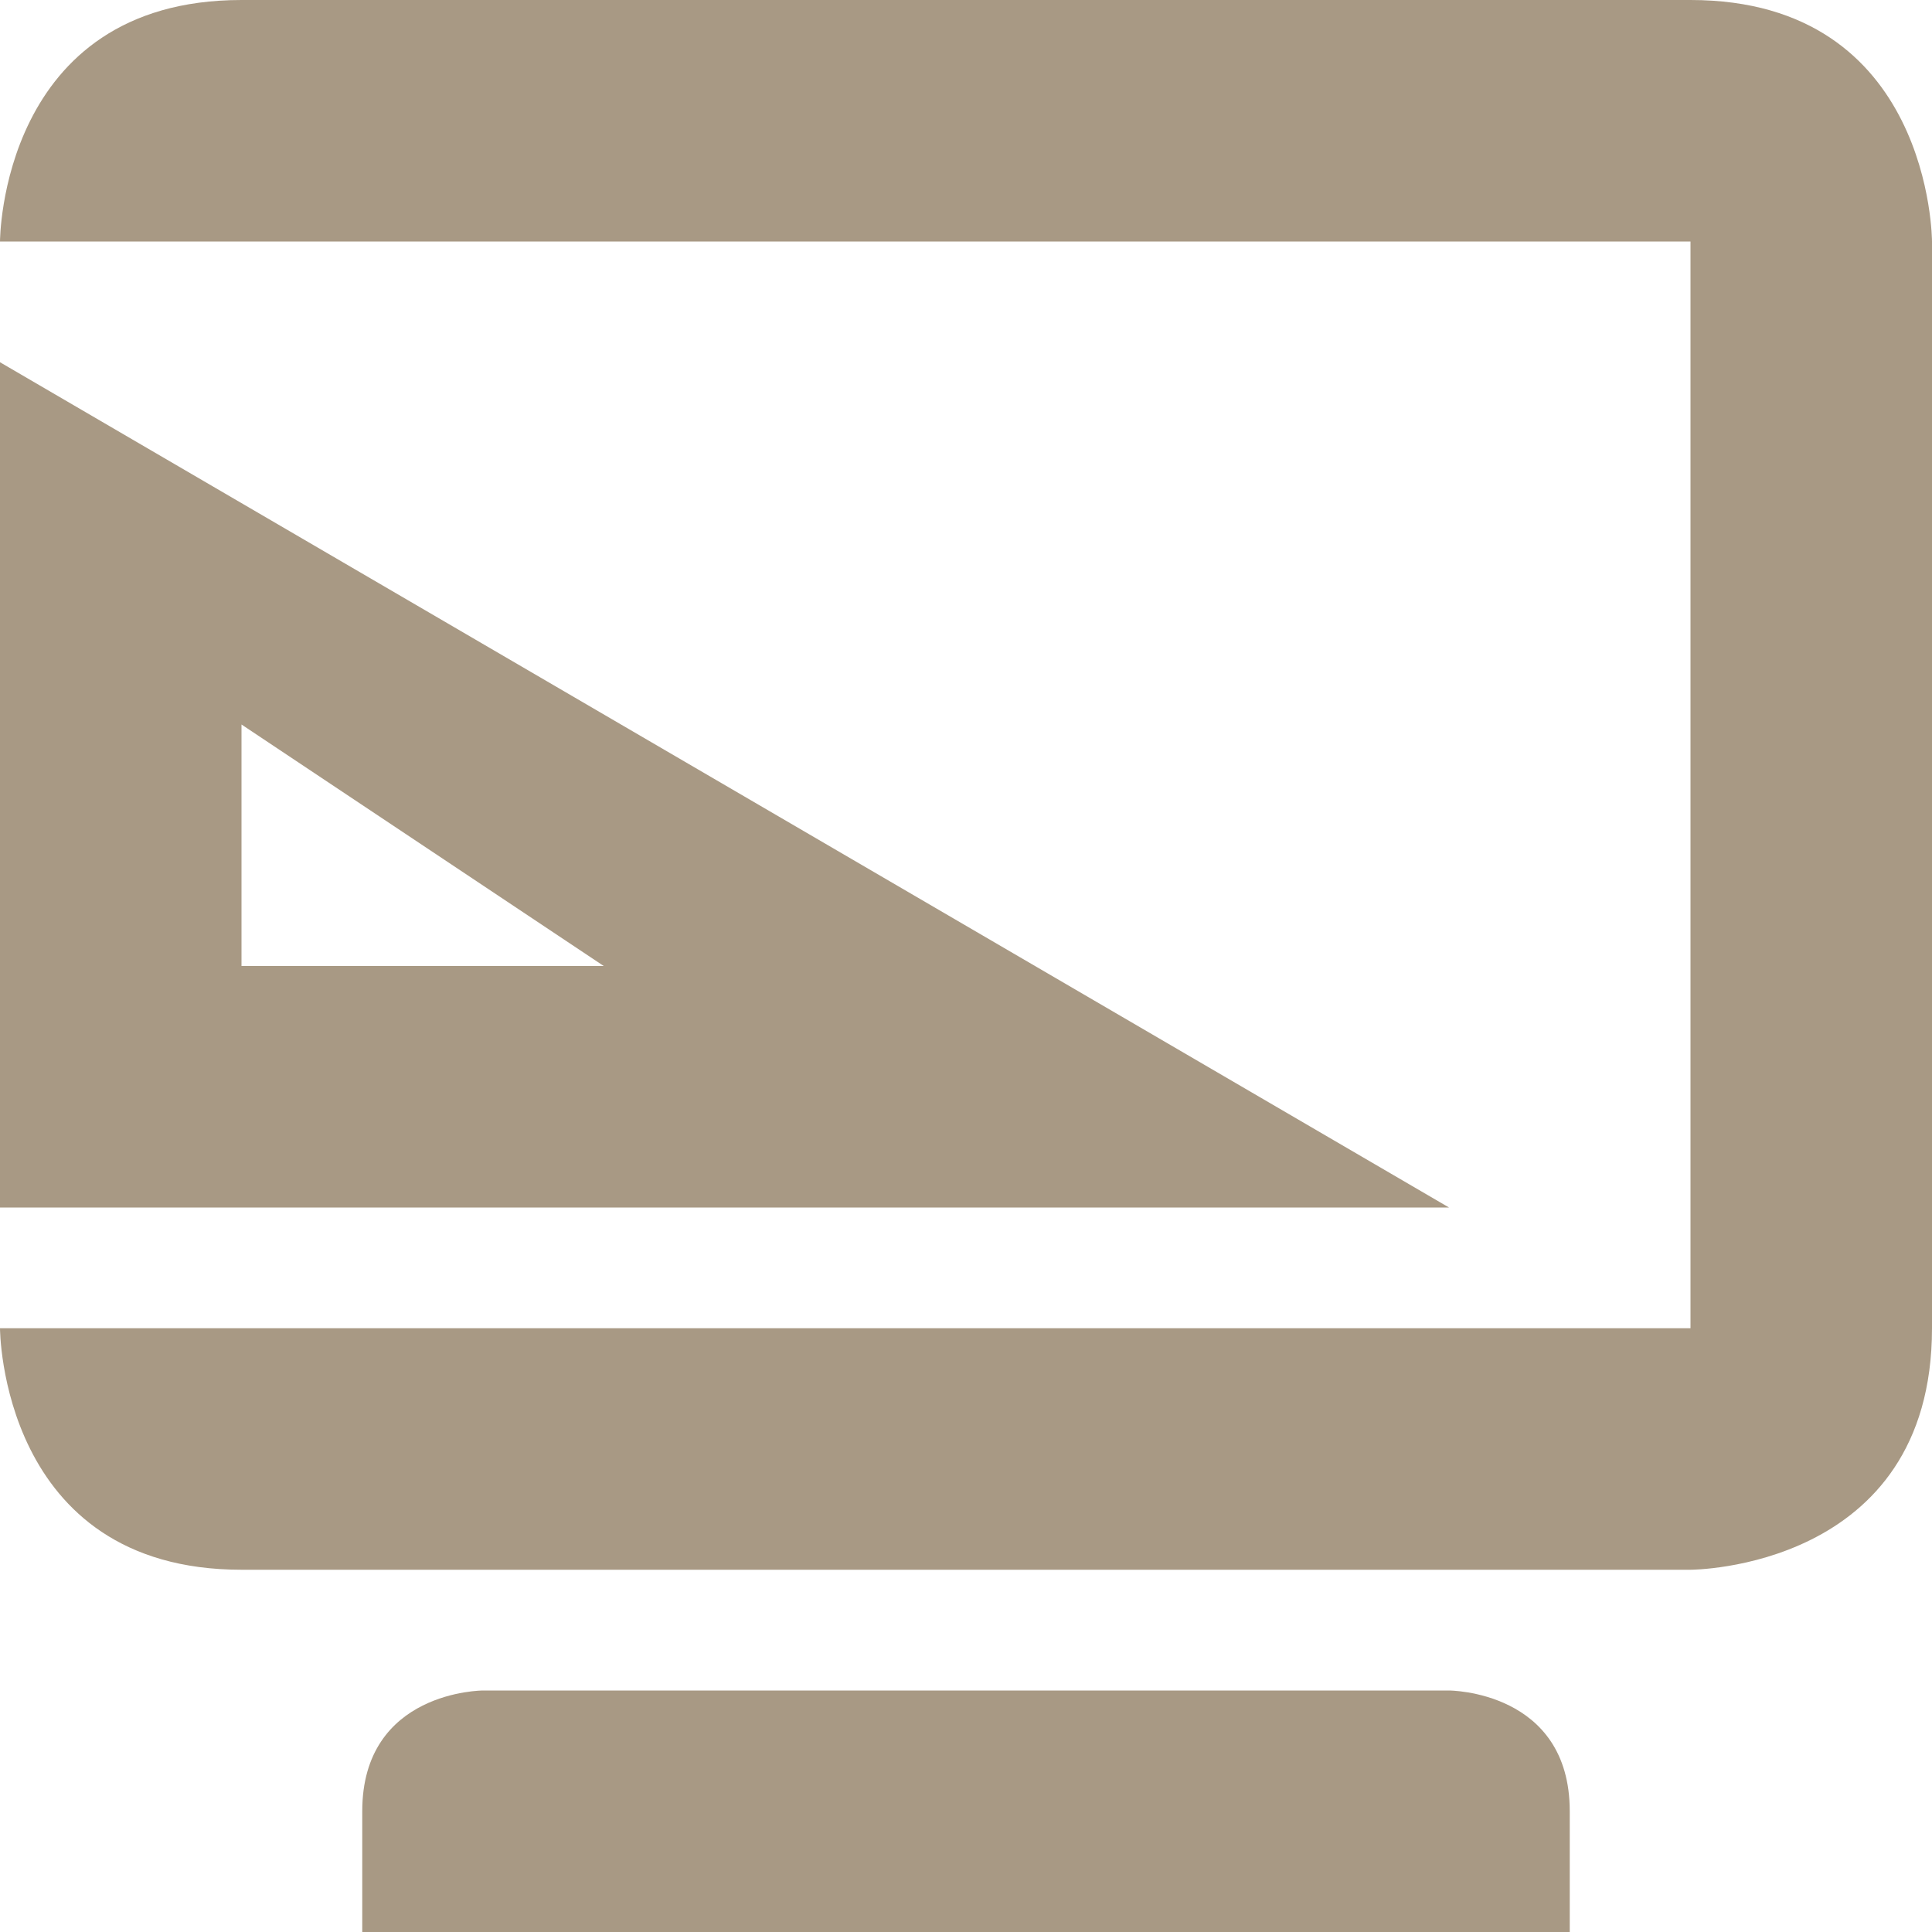 <svg xmlns="http://www.w3.org/2000/svg" width="16" height="16" version="1.1">
 <path style="fill:#a89984" d="M 0,3 V 10 H 12 Z M 2,6 5,8 H 2 Z"/>
 <path style="fill:#a89984" d="M 2,0 C 0,0 0,2 0,2 H 14 V 11 H 0 C 0,11 0,13 2,13 H 14 C 14,13 16,13 16,11 V 2 C 16,2 16,0 14,0 Z M 4,14 C 4,14 3,14 3,15 V 16 H 13 V 15 C 13,14 12,14 12,14 Z"/>
</svg>

